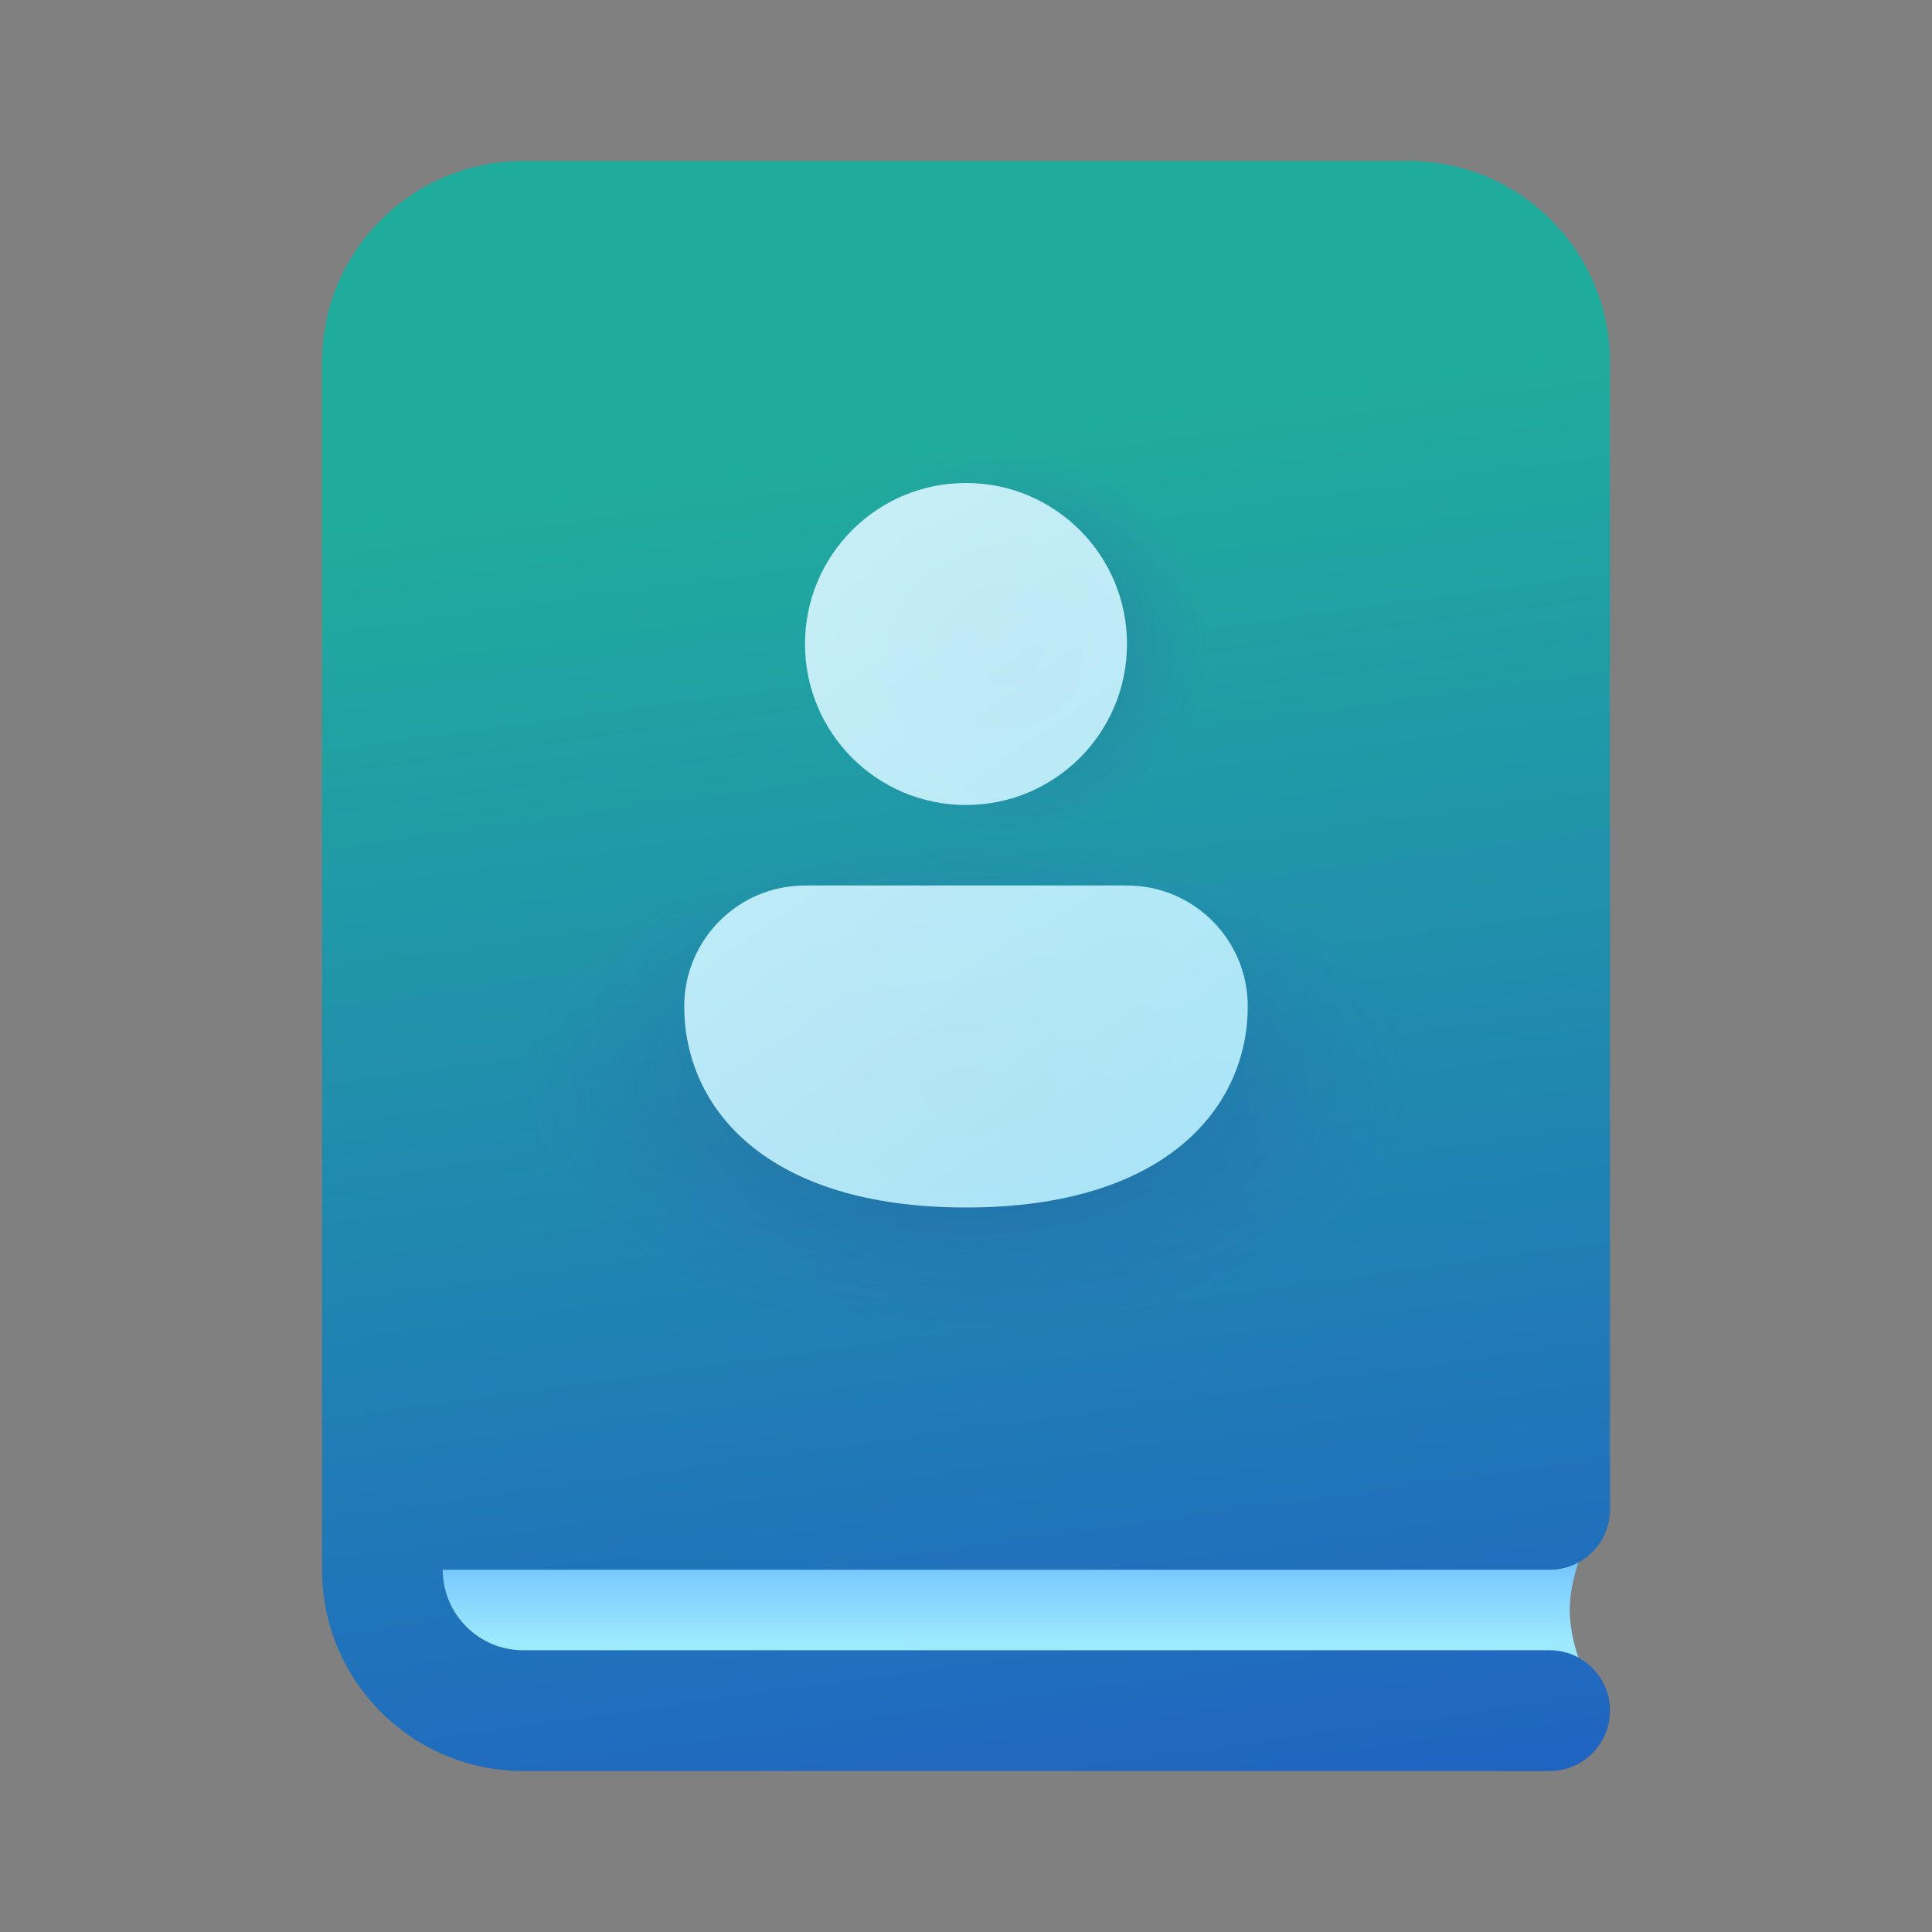 <svg width="24" height="24" viewBox="0 0 24 24" fill="none" xmlns="http://www.w3.org/2000/svg">
<rect x="0" y="0" width="24" height="24" fill="#808080" stroke="none"/>
<path d="M5 19H19.781C19.781 19 19.5 19.5 19.5 20C19.5 20.5 19.781 21 19.781 21H6C5.448 21 5 20.552 5 20V19Z" fill="url(#paint0_linear_75809_8107)"/>
<path d="M4 4.5C4 3.119 5.119 2 6.5 2H17.5C18.881 2 20 3.119 20 4.5V18.75C20 19.164 19.664 19.5 19.25 19.5H5.5C5.5 20.052 5.948 20.5 6.5 20.5H19.25C19.664 20.5 20 20.836 20 21.25C20 21.664 19.664 22 19.25 22H6.5C5.119 22 4 20.881 4 19.5V4.5Z" fill="url(#paint1_linear_75809_8107)"/>
<path d="M4 4.5C4 3.119 5.119 2 6.5 2H17.5C18.881 2 20 3.119 20 4.5V18.75C20 19.164 19.664 19.5 19.25 19.5H5.5C5.5 20.052 5.948 20.5 6.5 20.5H19.25C19.664 20.5 20 20.836 20 21.25C20 21.664 19.664 22 19.25 22H6.5C5.119 22 4 20.881 4 19.5V4.5Z" fill="url(#paint2_radial_75809_8107)" fill-opacity="0.3"/>
<path d="M4 4.5C4 3.119 5.119 2 6.5 2H17.5C18.881 2 20 3.119 20 4.5V18.75C20 19.164 19.664 19.5 19.25 19.5H5.5C5.5 20.052 5.948 20.5 6.5 20.5H19.25C19.664 20.5 20 20.836 20 21.25C20 21.664 19.664 22 19.25 22H6.5C5.119 22 4 20.881 4 19.5V4.5Z" fill="url(#paint3_radial_75809_8107)" fill-opacity="0.3"/>
<path d="M14 8C14 9.105 13.105 10 12 10C10.895 10 10 9.105 10 8C10 6.895 10.895 6 12 6C13.105 6 14 6.895 14 8ZM15.5 12.5C15.5 13.745 14.5 15 12 15C9.5 15 8.5 13.75 8.5 12.5C8.5 11.672 9.172 11 10 11H14C14.828 11 15.5 11.672 15.5 12.5Z" fill="url(#paint4_linear_75809_8107)" fill-opacity="0.9"/>
<defs>
<linearGradient id="paint0_linear_75809_8107" x1="12.174" y1="20.4" x2="12.174" y2="18" gradientUnits="userSpaceOnUse">
<stop stop-color="#9DEAFF"/>
<stop offset="0.716" stop-color="#58AAFE"/>
</linearGradient>
<linearGradient id="paint1_linear_75809_8107" x1="9.693" y1="5.742" x2="12.681" y2="27.308" gradientUnits="userSpaceOnUse">
<stop stop-color="#20AC9D"/>
<stop offset="1" stop-color="#2052CB"/>
</linearGradient>
<radialGradient id="paint2_radial_75809_8107" cx="0" cy="0" r="1" gradientUnits="userSpaceOnUse" gradientTransform="translate(12 13.5) scale(5.5 3.089)">
<stop stop-color="#171155"/>
<stop offset="1" stop-color="#4A43CB" stop-opacity="0"/>
</radialGradient>
<radialGradient id="paint3_radial_75809_8107" cx="0" cy="0" r="1" gradientUnits="userSpaceOnUse" gradientTransform="translate(12.5 8) scale(2.5 2.432)">
<stop stop-color="#171155"/>
<stop offset="1" stop-color="#4A43CB" stop-opacity="0"/>
</radialGradient>
<linearGradient id="paint4_linear_75809_8107" x1="17.253" y1="22.714" x2="1.293" y2="-0.051" gradientUnits="userSpaceOnUse">
<stop stop-color="#9DEAFF"/>
<stop offset="1" stop-color="white"/>
</linearGradient>
</defs>
</svg>
